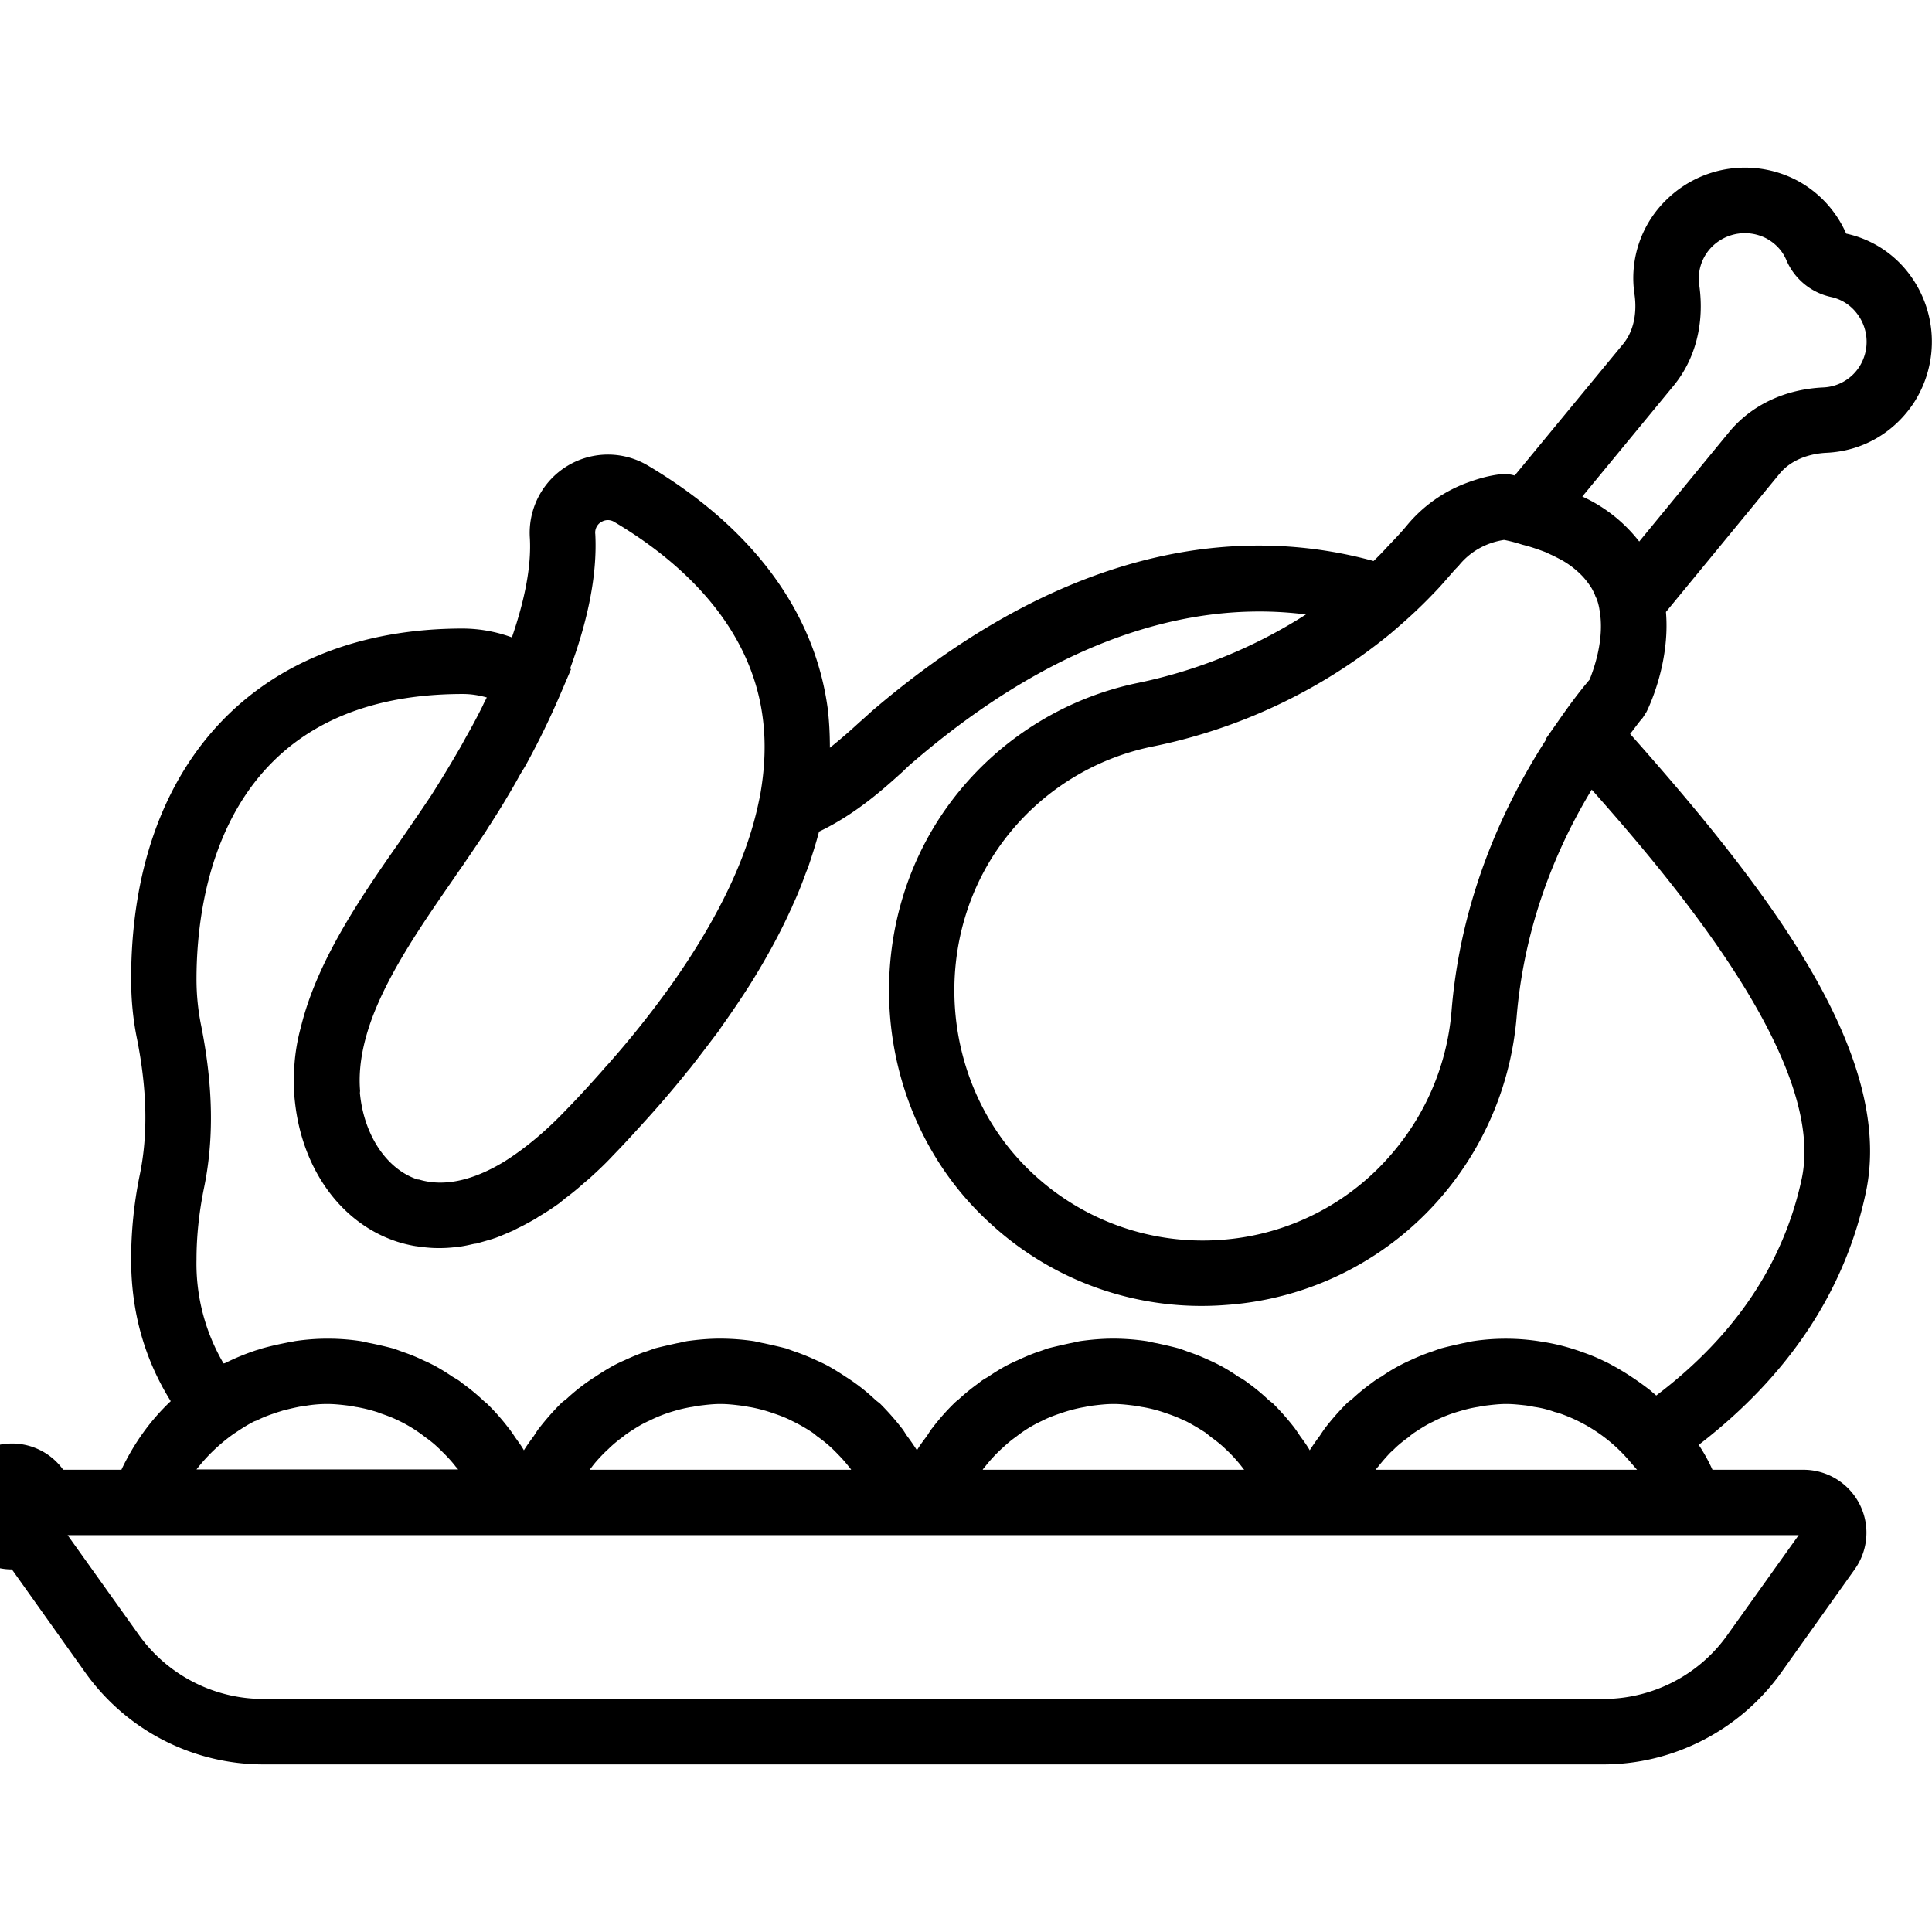 <svg xmlns="http://www.w3.org/2000/svg" width="32" height="32" viewBox="0 0 24 24">
    <path d="M23.695 3.375a1.33 1.33 0 0 0-.761-.473 1.37 1.37 0 0 0-.61-.66 1.392 1.392 0 0 0-1.613.23 1.354 1.354 0 0 0-.406 1.188c.02.14.027.41-.145.617l-1.344 1.63c-.02-.005-.035-.009-.054-.012l-.059-.008-.058.004c-.141.015-.278.054-.407.101a1.76 1.76 0 0 0-.765.54c-.075.09-.153.171-.235.257a3.771 3.771 0 0 1-.175.18c-1.454-.399-3.649-.348-6.235 1.867-.043.039-.098.09-.156.14a6.887 6.887 0 0 1-.363.313c0-.168-.008-.332-.028-.496-.164-1.195-.933-2.238-2.23-3.008a.972.972 0 0 0-1.469.898c.02.348-.062.766-.223 1.235a1.789 1.789 0 0 0-.609-.11c-2.543 0-4.121 1.669-4.121 4.356 0 .25.023.5.074.746.125.633.137 1.192.031 1.695a5.22 5.22 0 0 0-.105 1.043c0 .653.168 1.239.492 1.758-.254.239-.46.528-.613.852H.785a.782.782 0 1 0-.637 1.238l.918 1.29a2.717 2.717 0 0 0 2.204 1.132h16.648c.871 0 1.695-.426 2.203-1.133l.918-1.289a.782.782 0 0 0-.637-1.238h-1.129c-.05-.11-.105-.211-.171-.309 1.117-.86 1.82-1.914 2.078-3.144.363-1.735-1.278-3.825-2.93-5.688.05-.062.098-.133.152-.195l.004-.004.047-.074c.016-.031.297-.598.242-1.242l1.414-1.72c.172-.206.438-.25.578-.257.45-.02.844-.25 1.09-.625a1.398 1.398 0 0 0-.082-1.625zm-4.343 5.59l-.145.207.004.008c-.676 1.047-1.086 2.203-1.18 3.386a3.102 3.102 0 0 1-.699 1.715 3.07 3.07 0 0 1-2.164 1.121 3.09 3.09 0 0 1-2.309-.797c-1.203-1.09-1.343-2.996-.32-4.253a3.077 3.077 0 0 1 1.762-1.075 6.785 6.785 0 0 0 2.957-1.394h.004l.015-.016c.18-.152.356-.312.52-.484.09-.09.172-.188.254-.281.02-.024.043-.047.066-.07.14-.177.34-.29.567-.325.082.016.152.035.226.059.11.027.207.062.3.097.028.016.06.028.09.043.055.028.11.055.157.086a1.114 1.114 0 0 1 .203.168.996.996 0 0 1 .113.149c.016.03.036.066.047.101l.012.024c.016.039.027.082.035.125v.003c.074.375-.074.762-.12.88-.142.167-.27.343-.395.523zM7.469 6.485a.151.151 0 0 1 .164 0c.75.445 1.68 1.226 1.84 2.417.043.313.03.641-.032.985l-.015.07c-.145.707-.516 1.473-1.098 2.293a11.952 11.952 0 0 1-.777.973c-.028.03-.059.066-.086.097-.14.157-.281.313-.438.473-.257.27-.515.48-.757.633-.395.242-.758.32-1.067.226-.008 0-.02 0-.027-.004-.371-.128-.649-.539-.703-1.05-.004-.016 0-.036 0-.051-.024-.297.039-.606.156-.918.223-.586.637-1.18 1.016-1.727.035-.054.07-.101.105-.152.098-.145.195-.285.285-.422.02-.031.035-.058.055-.086.066-.105.137-.215.203-.328.059-.098.113-.191.164-.285.027-.047.059-.094.086-.145.16-.293.297-.578.414-.851l.137-.32-.012-.008c.207-.563.34-1.137.313-1.668a.153.153 0 0 1 .074-.153zm-4.555 11.32c.082-.055.16-.106.246-.149.012-.004.027-.008.04-.015.07-.036.144-.063.214-.086.031-.012.063-.02.098-.032.058-.015.12-.03.183-.043.032-.007.063-.011.094-.015.09-.016.184-.024.277-.024.098 0 .196.012.29.024.027.004.054.012.082.015.066.012.136.028.199.047.027.008.058.016.082.028.082.027.164.058.242.097a1.773 1.773 0 0 1 .32.2c.055.039.11.082.157.128.023.02.042.04.062.06.059.058.113.116.164.183.008.007.016.015.024.027l.003.004h-3.25c.133-.172.293-.324.473-.45zm4.438.418c.05-.067.105-.125.164-.184.02-.02.043-.039.062-.059.05-.046.102-.09.156-.128a.751.751 0 0 1 .067-.051c.078-.051.156-.102.238-.14.008-.005.012-.009.02-.009a1.796 1.796 0 0 1 .32-.125c.066-.02.133-.035.2-.047.03-.003.058-.011.085-.015.094-.012.188-.024.285-.024.098 0 .192.012.285.024.032.004.059.012.086.015a1.837 1.837 0 0 1 .282.075c.082.027.164.058.238.097a2.014 2.014 0 0 1 .258.148c.023.016.043.036.066.052a1.608 1.608 0 0 1 .219.187c.058.059.113.117.164.184.008.007.015.02.023.027 0 0 0 .004.004.008H7.328c0-.004 0-.008.004-.008.004-.008.016-.02.02-.027zm4.882 0a1.834 1.834 0 0 1 .227-.243c.05-.046.101-.09.156-.128a1.593 1.593 0 0 1 .324-.2c.075-.039.157-.07.239-.097a1.837 1.837 0 0 1 .281-.074c.027-.004.055-.012.082-.016.098-.012.191-.024.289-.024.098 0 .191.012.285.024.028.004.055.012.082.015a1.707 1.707 0 0 1 .285.075c.082.027.16.058.239.097.007 0 .011.004.02.008.081.043.16.09.237.14l.063.052c.055.039.11.082.16.128l.063.06a1.834 1.834 0 0 1 .183.21c.004 0 .004.004.004.008h-3.246c.004-.004.004-.008.004-.008l.023-.027zm4.883 0a2.45 2.45 0 0 1 .16-.184c.024-.02.043-.039.063-.059.05-.046.105-.09.16-.128.02-.02.043-.036.063-.051.078-.051.156-.102.238-.14a1.796 1.796 0 0 1 .34-.133c.066-.02.132-.036.203-.048.027-.003.054-.011.082-.015.094-.012.191-.024.285-.024.078 0 .152.008.227.016.039.004.078.012.12.02a1.24 1.24 0 0 1 .254.063l.04.01a1.995 1.995 0 0 1 .875.582l.109.126H17.09c0-.004.004-.004.004-.008.008-.008.015-.02.023-.027zm5.227.847l-.887 1.242c-.352.497-.93.793-1.539.793H3.27c-.61 0-1.188-.296-1.543-.793L.84 19.07zm.039-4.433c-.223 1.05-.828 1.957-1.809 2.699-.02-.02-.043-.035-.062-.055a3.567 3.567 0 0 0-.426-.289c-.05-.027-.102-.058-.156-.082a2.297 2.297 0 0 0-.285-.117c-.04-.016-.079-.027-.118-.04a2.588 2.588 0 0 0-.343-.081l-.075-.012a2.738 2.738 0 0 0-.808 0c-.047.008-.09.02-.133.027-.09.02-.18.04-.266.063-.05.016-.097.035-.144.05a2.54 2.54 0 0 0-.238.098 2.12 2.12 0 0 0-.36.203.799.799 0 0 0-.12.079 2.425 2.425 0 0 0-.247.203c-.02.015-.043.031-.063.05a3.248 3.248 0 0 0-.265.301c-.024.032-.047.067-.07.102a2.938 2.938 0 0 0-.125.18c-.036-.063-.079-.121-.122-.18a2.288 2.288 0 0 0-.07-.102 3.248 3.248 0 0 0-.265-.3c-.02-.016-.043-.032-.063-.051a2.425 2.425 0 0 0-.246-.203.799.799 0 0 0-.121-.078 2.12 2.12 0 0 0-.36-.204 2.54 2.54 0 0 0-.238-.097c-.047-.016-.094-.035-.144-.051-.086-.023-.176-.043-.266-.063-.047-.007-.086-.019-.133-.027a2.856 2.856 0 0 0-.41-.031c-.14 0-.277.012-.414.031-.043.008-.086.02-.129.027-.09.02-.18.04-.27.063-.046.016-.097.035-.144.05-.078.028-.16.063-.234.098-.047.02-.094.043-.141.067a2.617 2.617 0 0 0-.223.137c-.039.023-.082.046-.117.078a2.47 2.47 0 0 0-.25.203c-.02.015-.039.031-.058.05a2.76 2.76 0 0 0-.266.301c-.027.032-.047.067-.07.102-.043.059-.09.117-.125.18a2.938 2.938 0 0 0-.125-.18c-.024-.035-.043-.07-.07-.102a3.248 3.248 0 0 0-.266-.3c-.02-.016-.043-.032-.063-.051a2.425 2.425 0 0 0-.363-.281 3.418 3.418 0 0 0-.223-.137 2.282 2.282 0 0 0-.14-.067 2.98 2.98 0 0 0-.235-.097c-.05-.016-.097-.035-.144-.051-.09-.023-.18-.043-.27-.063-.043-.007-.086-.019-.129-.027a2.91 2.91 0 0 0-.414-.031c-.14 0-.277.012-.414.031-.043.008-.086.02-.129.027-.09.02-.18.04-.27.063-.046.016-.093.035-.144.05a2.98 2.98 0 0 0-.234.098c-.047.02-.094.043-.14.067a3.419 3.419 0 0 0-.223.137 2.425 2.425 0 0 0-.363.281c-.02.015-.044.031-.063.05a3.248 3.248 0 0 0-.266.301c-.027.032-.047.067-.07.102-.043.059-.086.117-.125.18-.035-.063-.082-.121-.121-.18-.024-.035-.047-.07-.074-.102a2.76 2.76 0 0 0-.266-.3c-.02-.016-.04-.032-.059-.051a2.47 2.47 0 0 0-.25-.203c-.035-.032-.078-.055-.117-.078a2.617 2.617 0 0 0-.223-.137c-.046-.024-.093-.047-.14-.067a2.105 2.105 0 0 0-.235-.097c-.046-.016-.093-.035-.144-.051a5.443 5.443 0 0 0-.27-.063c-.043-.007-.086-.019-.129-.027a2.749 2.749 0 0 0-.816 0c-.035.008-.07.012-.105.02-.102.02-.204.043-.301.07-.031.012-.067.02-.098.031-.117.04-.23.086-.34.14l-.027.013-.016.003a2.45 2.45 0 0 1-.336-1.289c0-.293.032-.585.09-.875.13-.617.117-1.28-.031-2.027a2.884 2.884 0 0 1-.059-.582c0-1.062.32-3.543 3.309-3.543.102 0 .2.016.297.043-.016.035-.035.066-.05.102a7.642 7.642 0 0 1-.208.39c-.031.055-.059.11-.094.168a15.34 15.34 0 0 1-.34.559c-.117.176-.246.363-.378.555-.497.71-1.036 1.492-1.239 2.32a2.4 2.4 0 0 0-.082.492 2.34 2.34 0 0 0 .008.438c.09.835.57 1.5 1.25 1.73.066.023.145.043.23.059.008 0 .012.003.02.003.086.012.176.024.277.024h.028c.058 0 .125-.004.191-.012h.016c.058-.008.125-.02.187-.035.02-.004.035-.008.051-.008.07-.02.14-.039.215-.062.004-.004.008-.004.012-.004.078-.028.156-.063.238-.098.02-.012.039-.02.059-.031.066-.031.136-.07.207-.11.02-.011.035-.023.054-.035.086-.05.176-.109.266-.175.015-.016.035-.028.05-.043.075-.055.153-.118.231-.188l.078-.066c.094-.086.192-.176.29-.282.156-.16.3-.32.445-.48a13.69 13.69 0 0 0 .441-.516c.023-.03.05-.062.074-.09.125-.16.246-.32.364-.476.011-.02.027-.04.039-.059a11.409 11.409 0 0 0 .34-.504c.195-.312.363-.617.5-.918.015-.027.023-.05.035-.078.062-.132.113-.265.16-.394a.765.765 0 0 1 .023-.055c.05-.148.098-.297.137-.445v-.008c.46-.219.808-.535 1.05-.754a1.9 1.9 0 0 1 .137-.125c1.637-1.402 3.301-2.02 4.864-1.82a6.2 6.2 0 0 1-2.09.851c-.871.18-1.66.66-2.223 1.352-1.297 1.59-1.117 4 .402 5.371a3.87 3.87 0 0 0 2.915 1.004 3.883 3.883 0 0 0 2.734-1.41 3.929 3.929 0 0 0 .879-2.168c.082-.98.398-1.942.933-2.824 1.137 1.28 2.903 3.421 2.61 4.828zm.715-10.082a.56.56 0 0 1-.45.258c-.476.023-.89.218-1.168.554l-1.117 1.36a1.885 1.885 0 0 0-.707-.559l1.133-1.375c.273-.332.387-.777.32-1.25a.56.56 0 0 1 .168-.488.58.58 0 0 1 .664-.094c.114.062.2.152.25.27a.784.784 0 0 0 .563.46.547.547 0 0 1 .308.196.576.576 0 0 1 .036.668zm0 0"/>
</svg>
